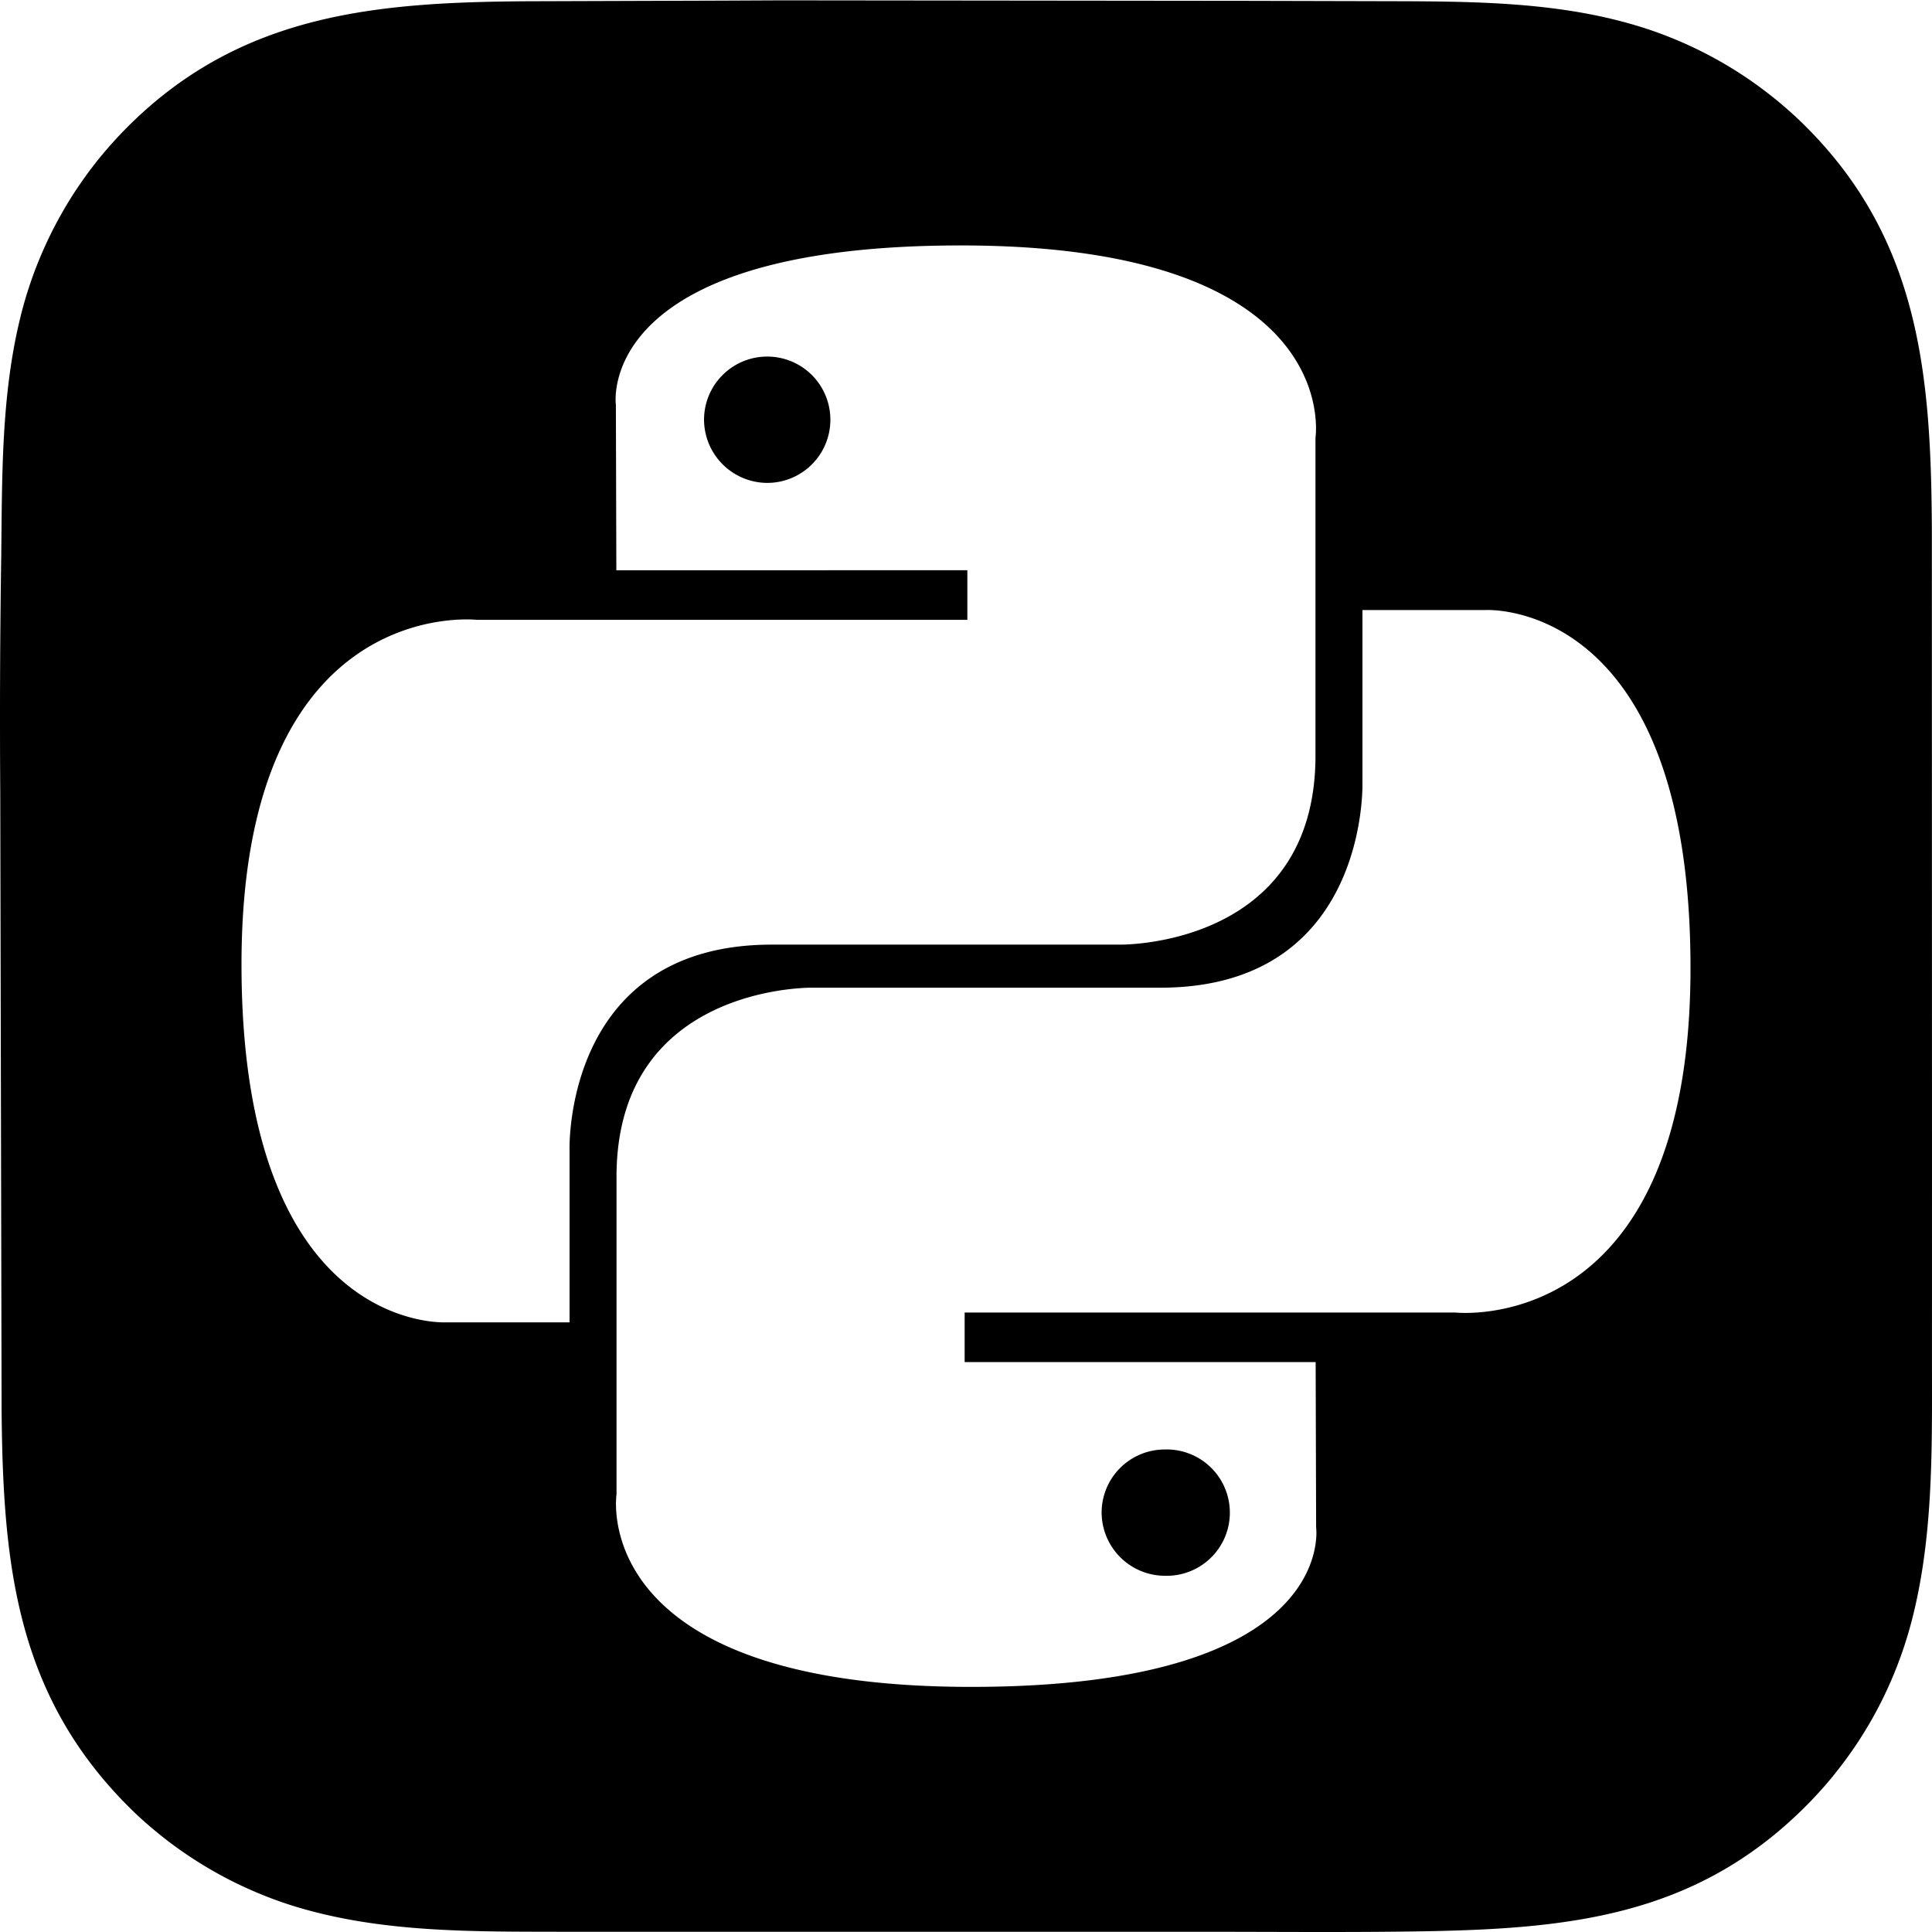 <svg xmlns="http://www.w3.org/2000/svg" xml:space="preserve" style="fill-rule:evenodd;clip-rule:evenodd;stroke-linejoin:round;stroke-miterlimit:2" viewBox="0 0 100 100">
  <g id="レイヤー1">
    <path d="m37.433.032 2.995-.014 24.188.026 7.439.018c3.948.012 8.019.032 11.863 1.043.223.058.446.119.667.185a19.41 19.41 0 0 1 1.314.433 20.976 20.976 0 0 1 3.732 1.807 20.631 20.631 0 0 1 1.156.762 22.149 22.149 0 0 1 1.102.837c.18.145.356.294.53.445a18.833 18.833 0 0 1 1.015.942c6.012 5.969 6.53 13.107 6.559 21.141l.006 32.213-.001 10.378c-.001 4.315.093 8.783-.893 13.01a21.359 21.359 0 0 1-1.423 4.183 20.325 20.325 0 0 1-1.032 1.957 19.92 19.92 0 0 1-.8 1.24 23.284 23.284 0 0 1-.885 1.181 19.692 19.692 0 0 1-.966 1.115c-.167.181-.337.358-.511.532-5.78 5.805-12.429 6.388-20.214 6.504-3.558.053-7.12.02-10.678.019l-25.444.001-8.286-.002c-4.078-.007-8.324.023-12.307-.957a22.52 22.52 0 0 1-1.353-.373 19.996 19.996 0 0 1-1.326-.462 21.542 21.542 0 0 1-1.923-.856 21.607 21.607 0 0 1-2.413-1.432 20.433 20.433 0 0 1-1.672-1.278 19.381 19.381 0 0 1-1.041-.942C.846 87.829.159 81.03.083 73.061L.013 40.99c-.028-4.076-.011-8.151.051-12.227.047-4.05-.001-8.185.945-12.148a20.178 20.178 0 0 1 .375-1.384 22.625 22.625 0 0 1 .469-1.356 22.514 22.514 0 0 1 .874-1.965 22.613 22.613 0 0 1 .693-1.256 19.23 19.23 0 0 1 .777-1.205 19.942 19.942 0 0 1 1.314-1.702 20.303 20.303 0 0 1 .971-1.056C12.498.579 19.713.089 27.839.063l9.594-.031ZM50.27 87.313c19.04 0 17.852-8.257 17.852-8.257l-.024-8.555H49.93v-2.566h25.387S87.5 69.318 87.5 50.106s-10.634-18.53-10.634-18.53H70.52v8.914s.342 10.633-10.465 10.633H42.036s-10.125-.164-10.125 9.785v16.451s-1.538 9.954 18.359 9.954Zm10.017-5.751a3.285 3.285 0 0 1-3.267-3.268 3.269 3.269 0 0 1 3.269-3.269 3.27 3.27 0 1 1-.002 6.537ZM49.73 12.704c-19.04 0-17.852 8.258-17.852 8.258l.024 8.554H50.07v2.567H24.68S12.5 30.7 12.5 49.914c0 19.209 10.634 18.53 10.634 18.53h6.346v-8.916s-.342-10.634 10.465-10.634h18.019s10.125.164 10.125-9.785V22.658s1.538-9.954-18.359-9.954Zm-10.019 5.752a3.268 3.268 0 0 1 3.269 3.27 3.269 3.269 0 0 1-3.271 3.269 3.285 3.285 0 0 1-3.268-3.267 3.27 3.27 0 0 1 3.27-3.272Z"/>
  </g>
</svg>
